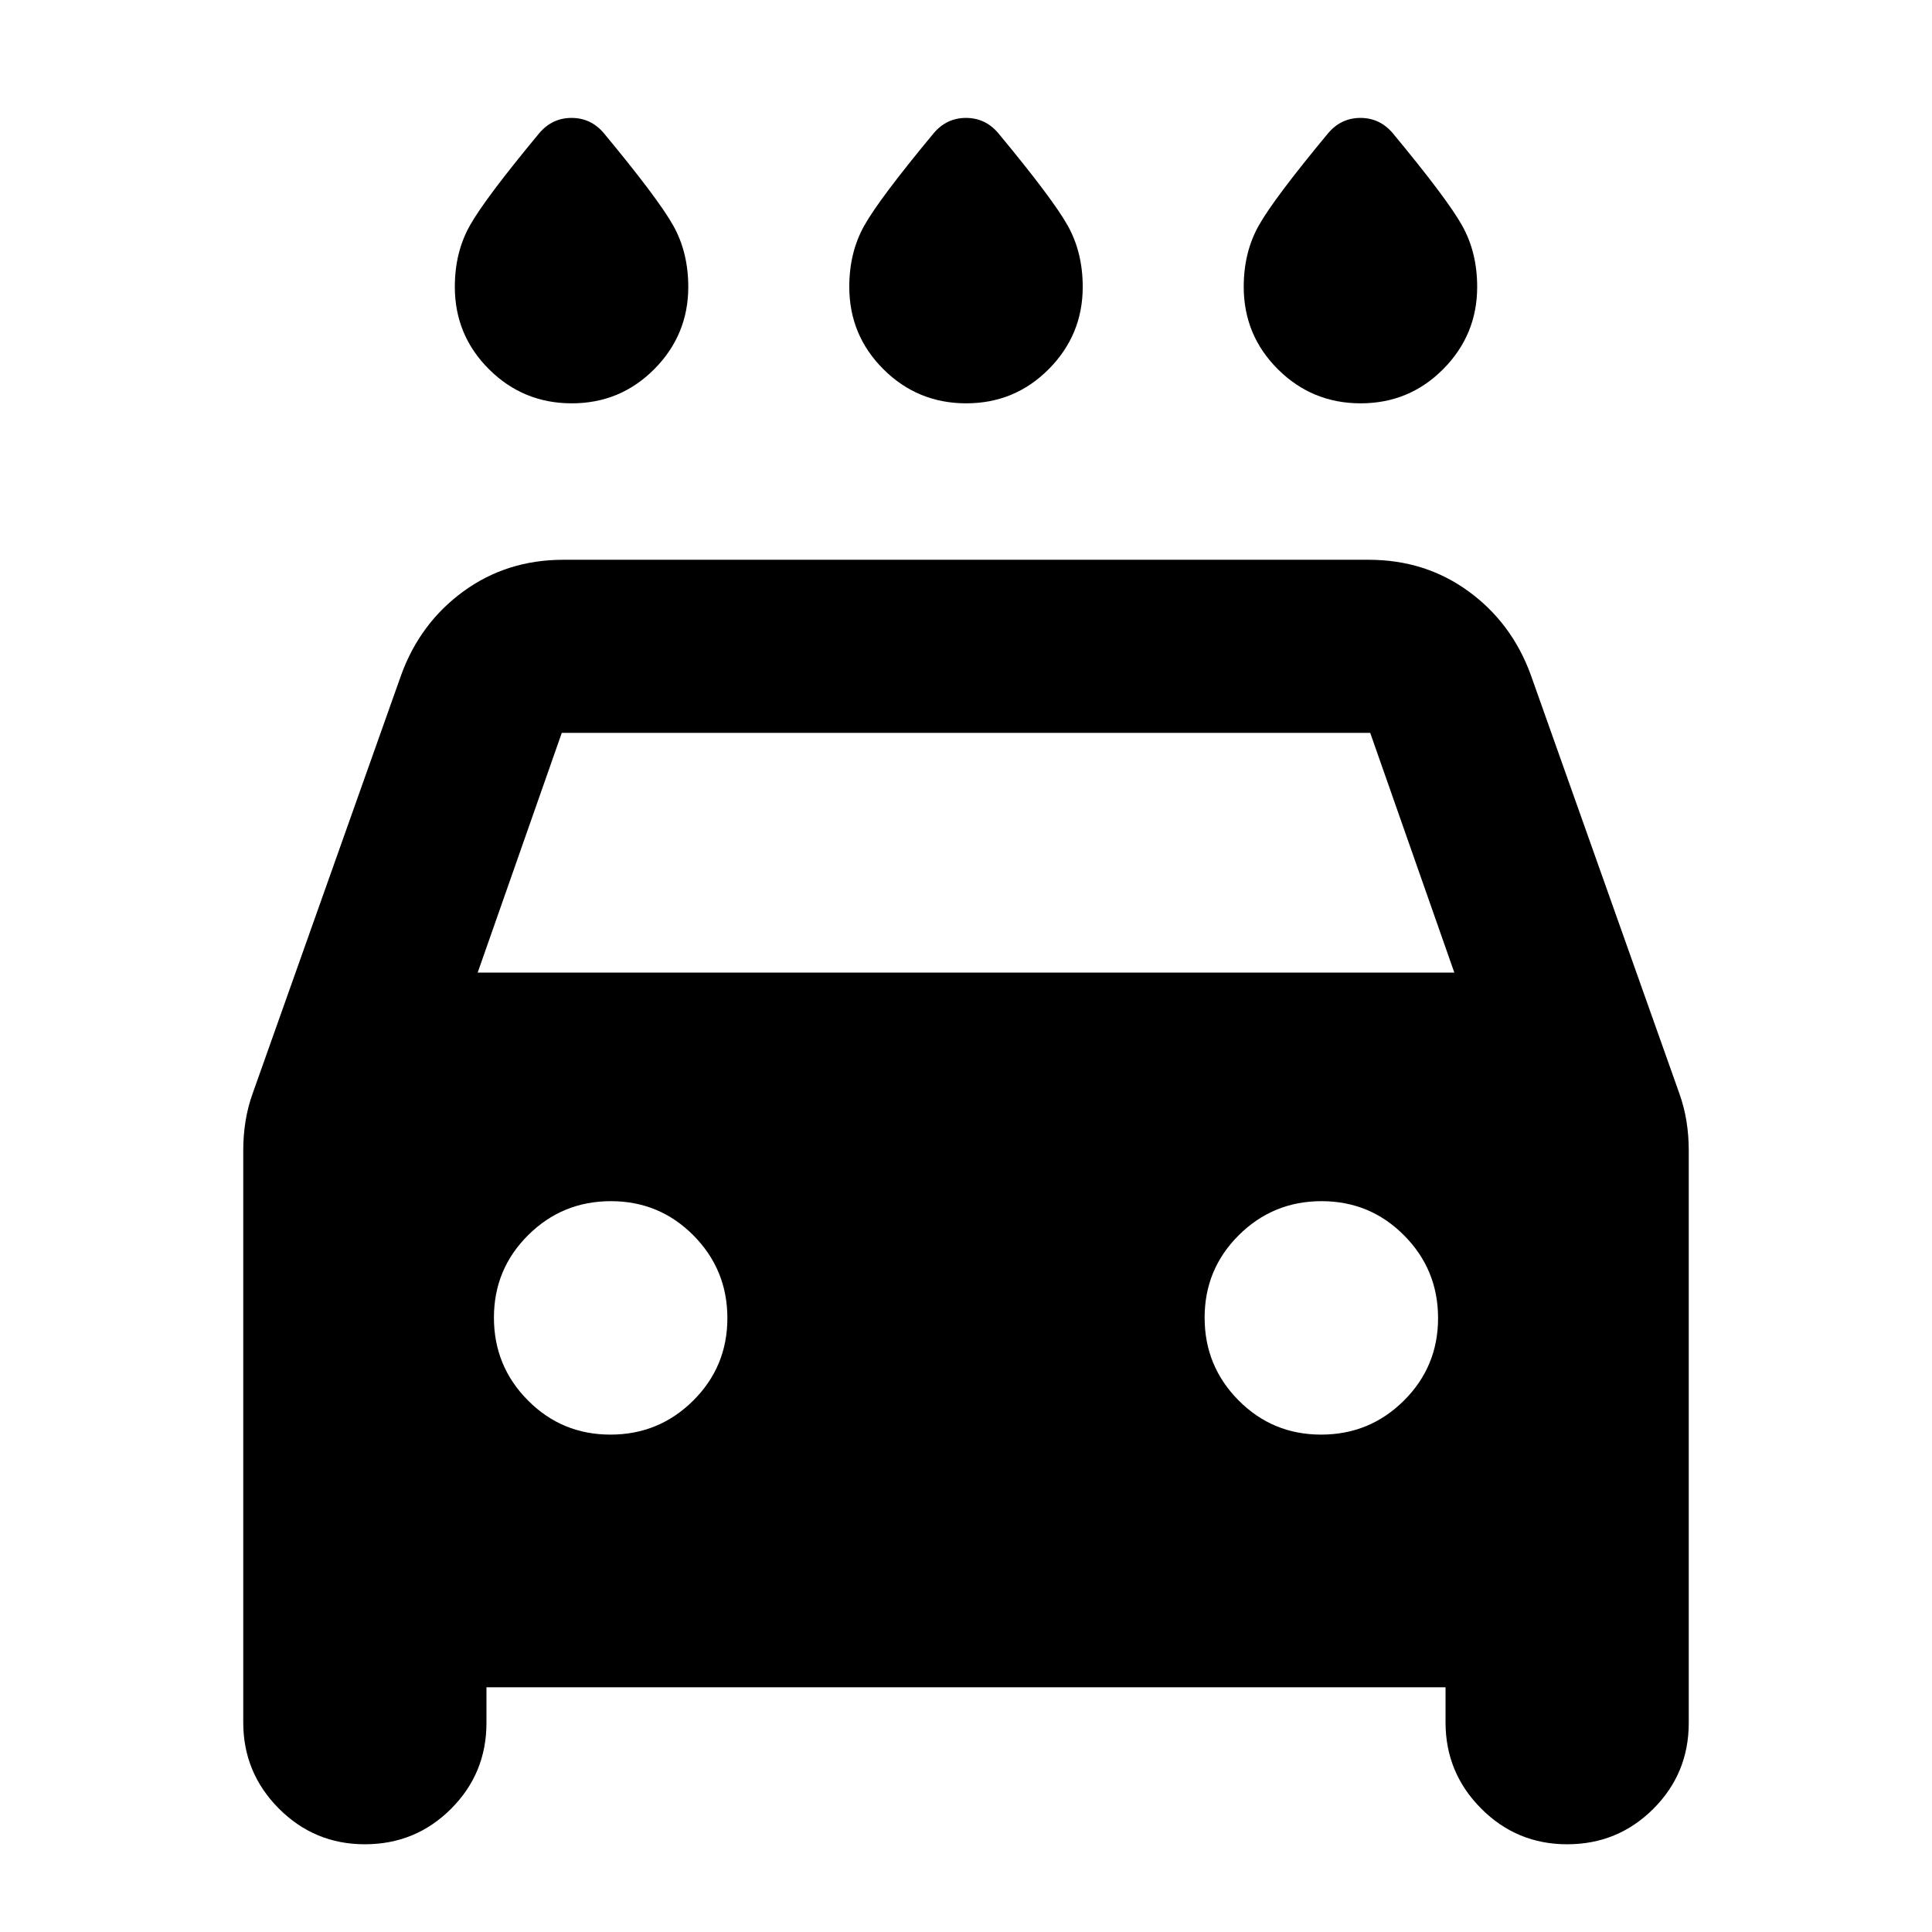 <svg xmlns="http://www.w3.org/2000/svg" height="24" viewBox="0 -960 960 960" width="24"><path d="M480.12-759.59q-24.12 0-41.12-16.91-17-16.92-17-41 0-17.16 7.51-30.5 7.51-13.35 34.34-45.7 6.46-7.71 16.15-7.71 9.7 0 16.15 7.71 26.83 32.35 34.34 45.71 7.51 13.36 7.51 30.54 0 23.86-16.88 40.86t-41 17Zm-196 0q-24.12 0-41.12-16.91-17-16.92-17-41 0-17.16 7.51-30.5 7.51-13.35 34.34-45.7 6.46-7.71 16.15-7.71 9.7 0 16.15 7.71 26.83 32.35 34.34 45.71 7.51 13.36 7.51 30.54 0 23.86-16.88 40.86t-41 17Zm392 0q-24.12 0-41.12-16.91-17-16.92-17-41 0-17.16 7.51-30.5 7.51-13.35 34.34-45.7 6.46-7.71 16.15-7.71 9.7 0 16.15 7.71 26.83 32.35 34.34 45.71 7.51 13.36 7.51 30.54 0 23.86-16.88 40.86t-41 17Zm-434.4 638v17.7q0 25.13-17.63 42.71-17.62 17.59-42.79 17.59-25.06 0-42.75-17.76-17.68-17.77-17.68-42.78v-284.35q0-7.29 1.12-14.34t3.58-13.92l73.8-207.93q9.43-25.85 30.95-41.51 21.51-15.67 49.59-15.67h400.18q28.08 0 49.59 15.67 21.52 15.66 30.95 41.51l73.8 207.93q2.46 6.87 3.58 13.92t1.12 14.34v284.59q0 25.13-17.62 42.71-17.63 17.59-42.8 17.59-25.06 0-42.74-17.76-17.69-17.77-17.69-42.78v-17.46H241.72Zm-4.37-355.13h485.3l-41.8-119.13h-401.7l-41.8 119.13Zm65.97 229.57q24.11 0 41.11-16.88 17-16.89 17-41 0-24.12-16.88-41.12-16.88-17-41-17t-41.12 16.88q-17 16.88-17 41t16.89 41.12q16.88 17 41 17Zm353.13 0q24.12 0 41.12-16.88 17-16.89 17-41 0-24.12-16.89-41.12-16.88-17-41-17-24.11 0-41.11 16.88t-17 41q0 24.12 16.88 41.12 16.88 17 41 17Z"/></svg>